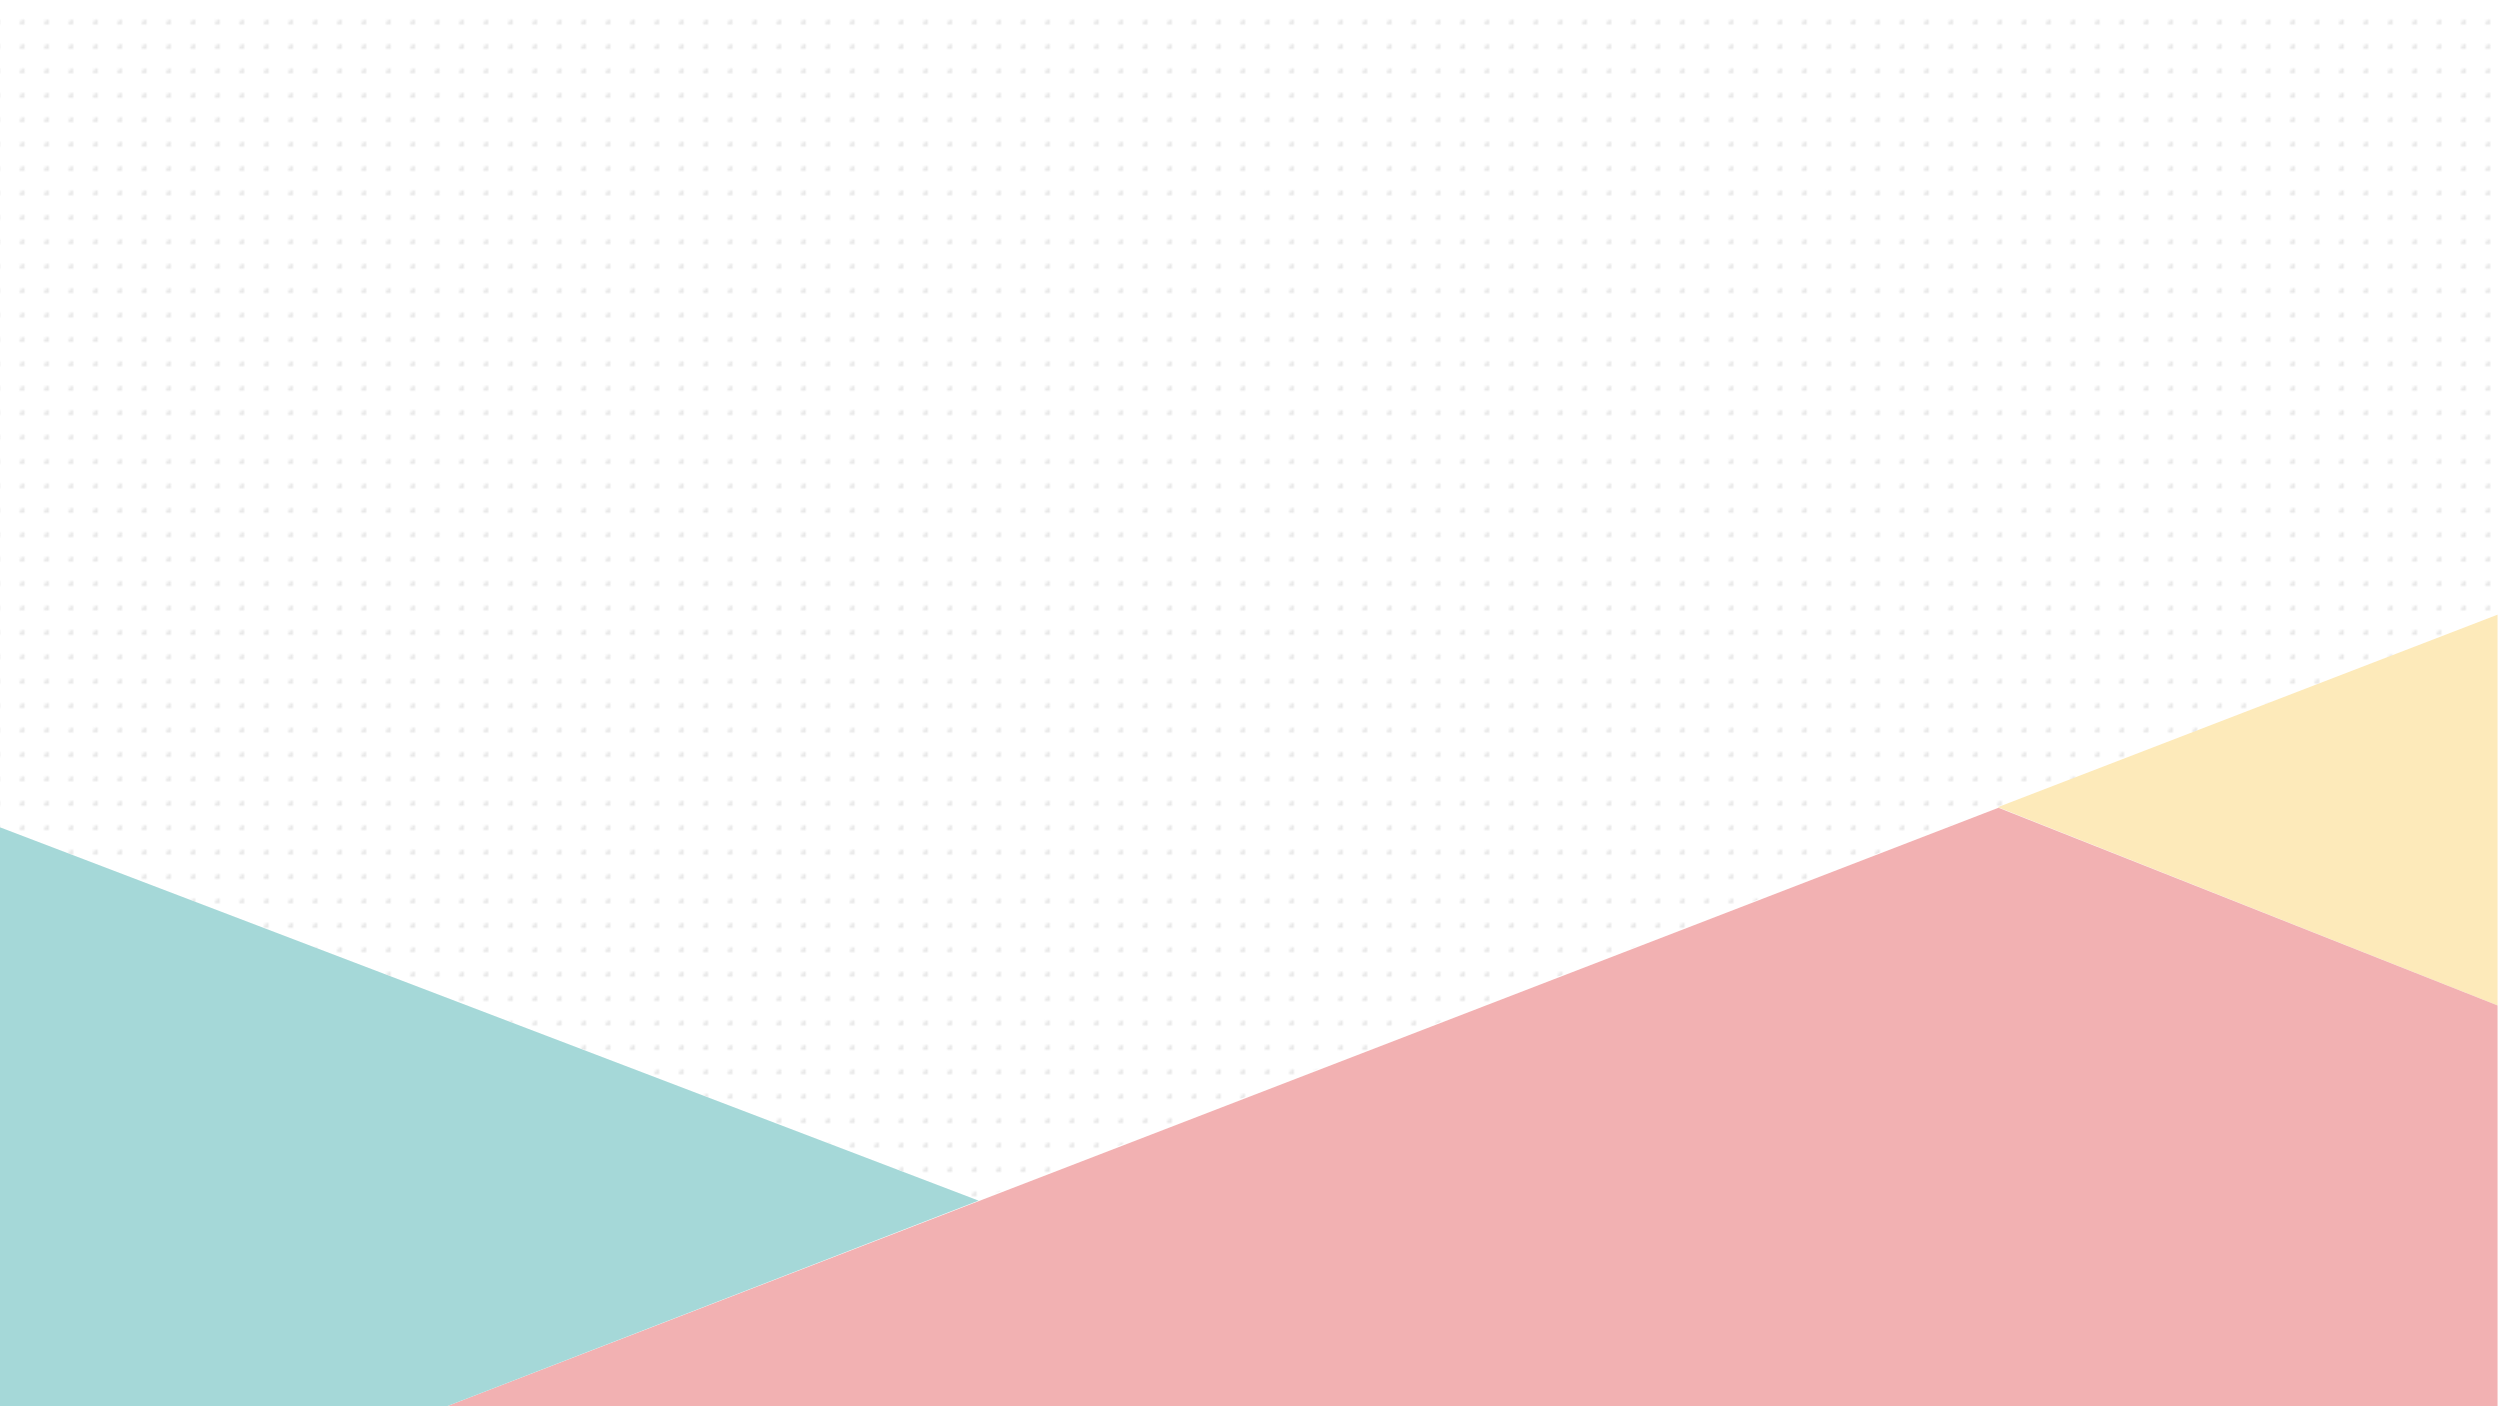 <?xml version="1.0" encoding="utf-8"?>
<!DOCTYPE svg PUBLIC "-//W3C//DTD SVG 1.1//EN" "http://www.w3.org/Graphics/SVG/1.1/DTD/svg11.dtd">
<svg version="1.1" id="bg" xmlns="http://www.w3.org/2000/svg" xmlns:xlink="http://www.w3.org/1999/xlink" x="0px" y="0px"
	 width="1024px" height="576px" viewBox="0 0 1024 576" enable-background="new 0 0 1024 576" xml:space="preserve">
<defs>
  <pattern id="dotsPattern" x="10" y="10" width="10" height="10" patternUnits="userSpaceOnUse" >
      <circle cx="10" cy="10" r="2" style="stroke: none; fill: lightgrey; opacity: 0.5;" />
  </pattern>
</defs>
<polygon fill="#FDEABA" points="1023,251.765 818.308,330.61 1023,411.826 "/>
<polygon fill="#F2B1B2" points="818.558,330.86 181.171,576.722 1023,576.722 1023,411.826 "/>
<polygon fill="#A5D8D8" points="-1,576.722 181.171,576.722 400.82,491.769 -1,338.488 "/>
<polygon style="fill: url(#dotsPattern);"  points="1023,0.722 -1,0.722 -1,338.488 400.57,491.519 1023,251.765 "/>
</svg>
